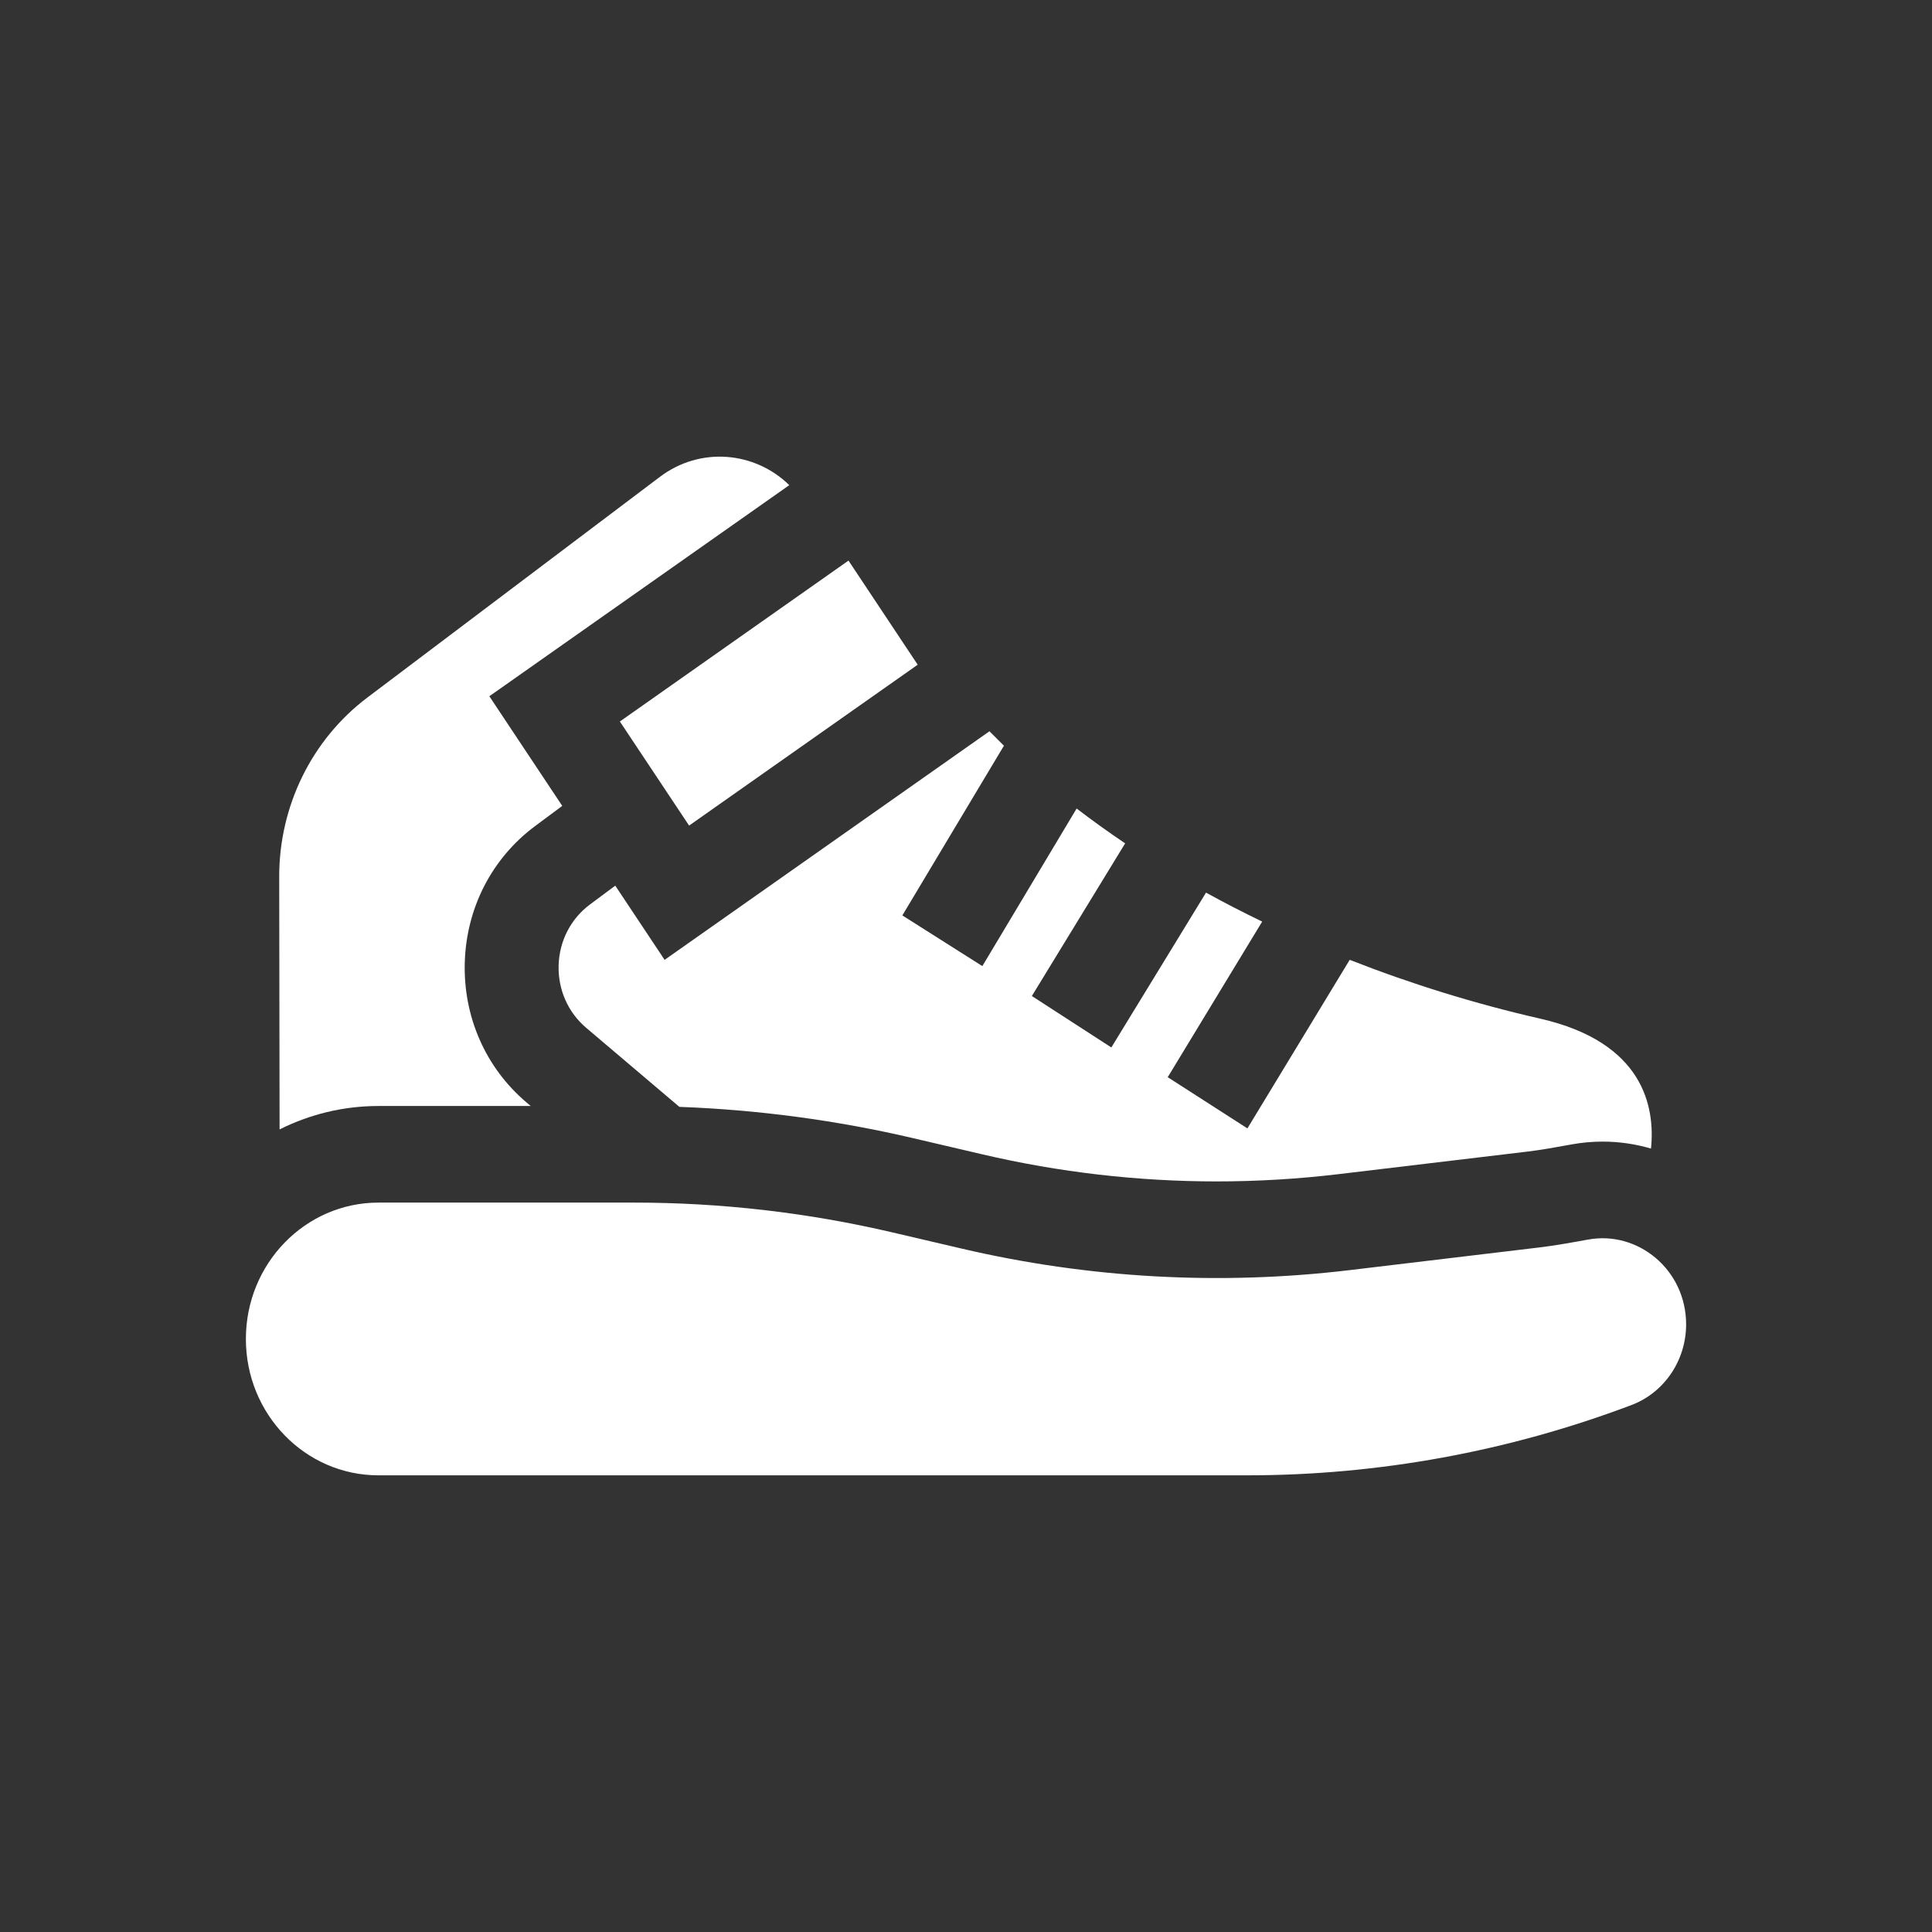 <svg width="56" height="56" viewBox="0 0 56 56" fill="none" xmlns="http://www.w3.org/2000/svg">
<rect x="0" y="0" width="56" height="56" fill="#333333" stroke="none"/>
<path d="M46.035 35.929C45.558 36.015 45.081 36.103 44.6 36.16L39.114 36.816C35.36 37.264 31.559 37.053 27.874 36.191L25.868 35.722C23.413 35.148 20.903 34.858 18.385 34.858H10.969C8.847 34.859 7.127 36.628 7.127 38.811C7.127 40.994 8.847 42.763 10.969 42.763H36.153C39.95 42.763 43.719 42.074 47.284 40.728C48.239 40.368 48.873 39.433 48.873 38.387C48.873 36.809 47.482 35.666 46.035 35.929Z" fill="white"/>
<path d="M44.647 29.527C42.751 29.094 40.895 28.518 39.122 27.821L36.157 32.707L33.847 31.223L36.585 26.713C36.03 26.444 35.486 26.165 34.957 25.873L32.213 30.361L29.909 28.87L32.613 24.445C32.128 24.118 31.659 23.782 31.207 23.435L28.474 28.003L26.155 26.534L29.099 21.615C28.96 21.479 28.82 21.339 28.68 21.196L19.264 27.822L17.834 25.671L17.101 26.216C16.545 26.63 16.214 27.271 16.192 27.976C16.171 28.682 16.462 29.343 16.991 29.792L19.692 32.083C21.972 32.167 24.247 32.471 26.471 32.991L28.477 33.46C30.701 33.98 32.985 34.244 35.266 34.244C36.442 34.244 37.631 34.173 38.8 34.033L44.285 33.378C44.675 33.331 45.089 33.256 45.528 33.176L45.56 33.17C45.854 33.117 46.154 33.09 46.452 33.09C46.938 33.09 47.409 33.161 47.855 33.292C47.979 32.077 47.637 30.211 44.647 29.527Z" fill="white"/>
<path d="M24.594 16.249L17.967 20.913L19.974 23.93L26.6 19.267L24.594 16.249Z" fill="white"/>
<path d="M22.878 14.062C21.869 13.078 20.291 12.944 19.13 13.82L10.645 20.221C9.038 21.434 8.09 23.363 8.093 25.413L8.104 32.737C8.97 32.303 9.942 32.058 10.969 32.058H15.383L15.26 31.954C14.075 30.95 13.424 29.468 13.472 27.889C13.52 26.31 14.262 24.874 15.505 23.948L16.297 23.359L14.184 20.181L22.878 14.062Z" fill="white"/>
</svg>
